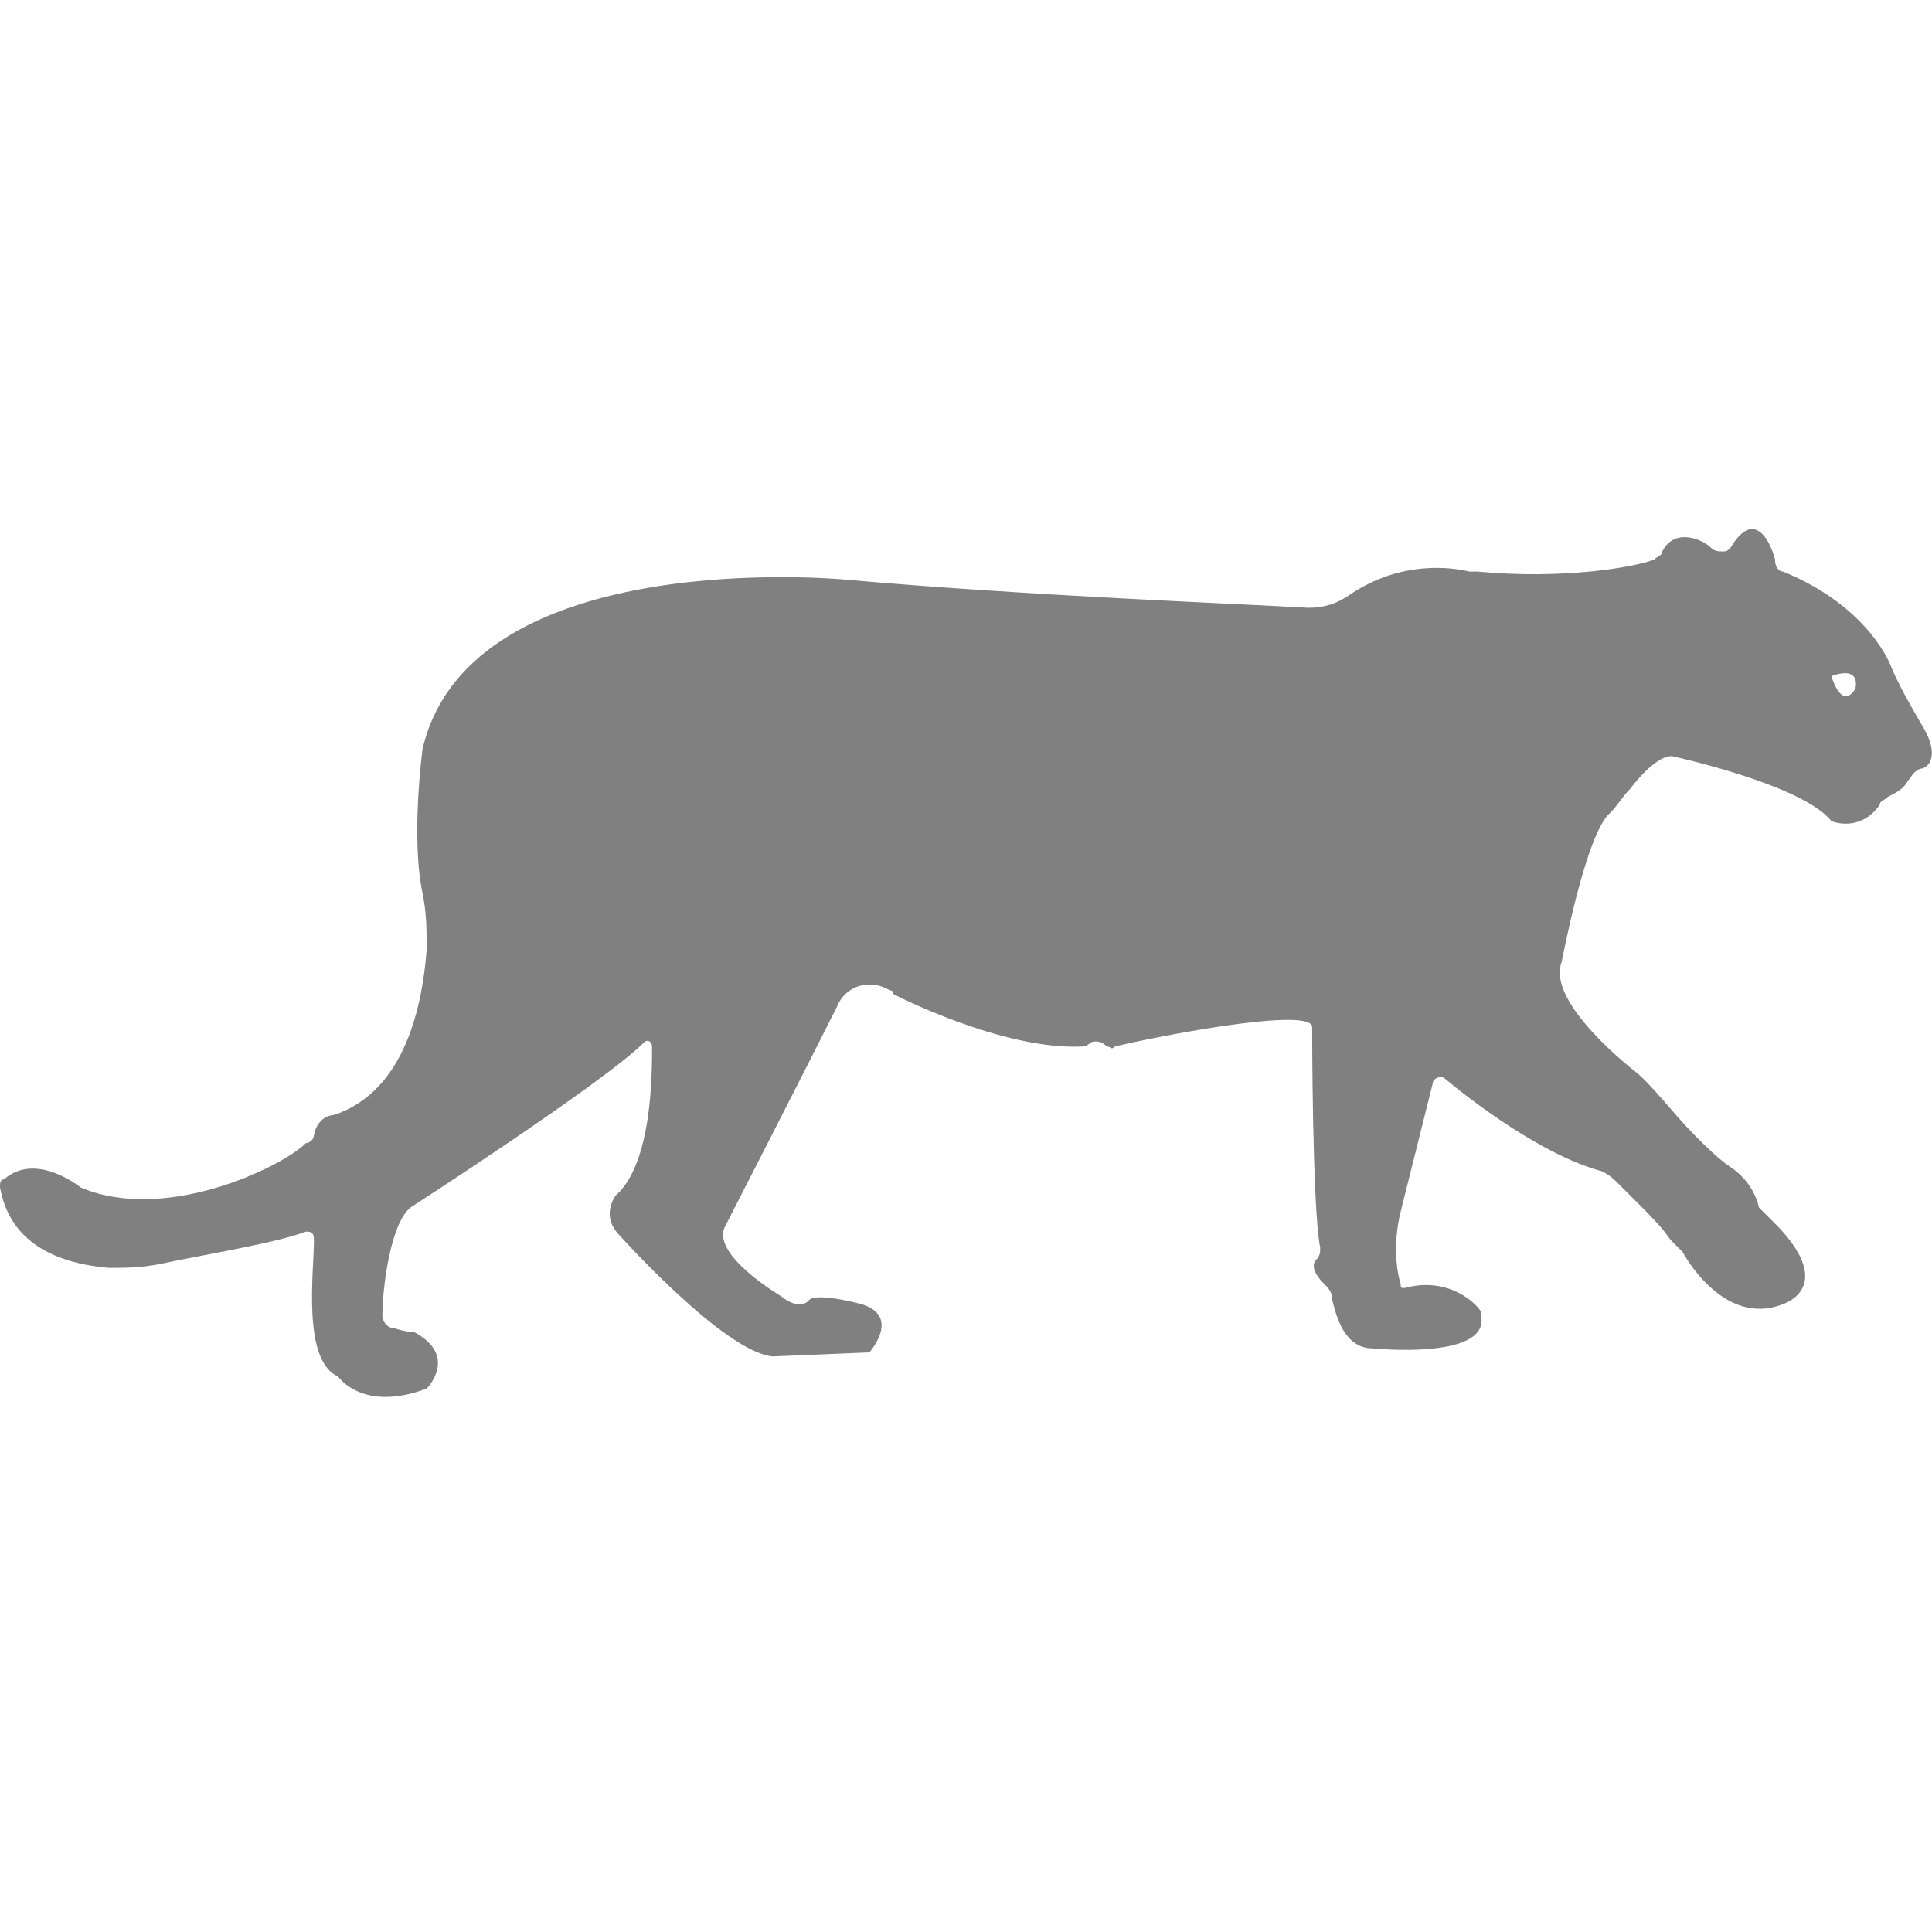 <?xml version="1.0" encoding="utf-8"?>
<!-- Generator: Adobe Illustrator 19.1.0, SVG Export Plug-In . SVG Version: 6.00 Build 0)  -->
<svg version="1.1" id="Layer_1" xmlns="http://www.w3.org/2000/svg" xmlns:xlink="http://www.w3.org/1999/xlink" x="0px" y="0px"
	 viewBox="0 0 48 48" style="enable-background:new 0 0 48 48;" xml:space="preserve">
<style type="text/css">
	.st0{fill:#808080;}
</style>
<path class="st0" d="M47.8,18.1c0,0-0.6-1-0.8-1.5c0,0-0.5-1.5-2.7-2.4c-0.1,0-0.2-0.1-0.2-0.3c-0.1-0.4-0.5-1.3-1.1-0.3
	c-0.1,0.1-0.1,0.1-0.2,0.1l0,0c-0.1,0-0.2,0-0.3-0.1c-0.2-0.2-0.9-0.5-1.2,0.1c0,0.1-0.1,0.1-0.2,0.2c-0.5,0.2-2.3,0.5-4.4,0.3
	c-0.1,0-0.2,0-0.2,0c-0.4-0.1-1.7-0.3-3,0.6c-0.3,0.2-0.6,0.3-1,0.3c-1.7-0.1-7-0.3-11.5-0.7c0,0-9.3-0.9-10.5,4.2
	c0,0-0.3,2.2,0,3.6c0.1,0.5,0.1,0.9,0.1,1.4c-0.1,1.3-0.5,3.5-2.3,4.1c0,0-0.4,0-0.5,0.5c0,0.1-0.1,0.2-0.2,0.2
	C7,29,4.1,30.4,2,29.5c0,0-1.1-0.9-1.9-0.2C0,29.3,0,29.4,0,29.5c0.1,0.5,0.4,1.8,2.7,2c0.4,0,0.8,0,1.3-0.1
	c0.9-0.2,2.8-0.5,3.6-0.8c0.1,0,0.2,0,0.2,0.2c0,0.8-0.3,3,0.6,3.4c0,0,0.6,0.9,2.2,0.3c0,0,0.8-0.8-0.3-1.4c0,0-0.2,0-0.5-0.1
	c-0.2,0-0.3-0.2-0.3-0.3c0-0.7,0.2-2.3,0.7-2.7c0,0,4.8-3.1,5.8-4.1c0.1-0.1,0.2,0,0.2,0.1c0,0.7,0,2.9-0.9,3.7c0,0-0.4,0.5,0.1,1
	c0,0,2.6,2.9,3.8,3l2.4-0.1c0,0,0.8-0.9-0.2-1.2c0,0-1.1-0.3-1.3-0.1c0,0-0.2,0.3-0.7-0.1c0,0-1.7-1-1.4-1.7c0,0,2.1-4.1,2.8-5.5
	c0.2-0.5,0.8-0.7,1.3-0.4c0,0,0.1,0,0.1,0.1c0,0,2.7,1.4,4.7,1.3c0.1,0,0.2-0.1,0.2-0.1c0,0,0.2-0.1,0.4,0.1c0.1,0,0.1,0.1,0.2,0
	c0.8-0.2,4.8-1,4.9-0.5c0,0,0,4.5,0.2,5.5c0,0.1,0,0.2-0.1,0.3c-0.1,0.1-0.1,0.3,0.2,0.6c0.1,0.1,0.2,0.2,0.2,0.4
	c0.1,0.4,0.3,1.2,1,1.2c0,0,2.9,0.3,2.7-0.8c0,0,0-0.1,0-0.1c-0.1-0.2-0.8-0.9-1.9-0.6c-0.1,0-0.1,0-0.1-0.1c-0.1-0.3-0.2-1,0-1.8
	l0.8-3.2c0-0.1,0.2-0.2,0.3-0.1c0.6,0.5,2.4,1.9,3.9,2.3c0.2,0.1,0.3,0.2,0.4,0.3c0.1,0.1,0.3,0.3,0.5,0.5c0.3,0.3,0.6,0.6,0.8,0.9
	c0.1,0.1,0.2,0.2,0.3,0.3c0,0,1,1.9,2.5,1.3c0,0,1.3-0.4-0.1-1.9L43.7,30c0,0-0.1-0.6-0.7-1c-0.3-0.2-0.6-0.5-0.9-0.8
	c-0.5-0.5-1.1-1.3-1.5-1.6c0,0-2.2-1.7-1.8-2.7c0,0,0.6-3.2,1.2-3.7c0.2-0.2,0.3-0.4,0.5-0.6c0.3-0.4,0.8-0.9,1.1-0.8
	c0,0,3.2,0.7,3.9,1.6c0,0,0.7,0.3,1.2-0.4c0-0.1,0.1-0.1,0.2-0.2c0.2-0.1,0.4-0.2,0.5-0.4c0.1-0.1,0.1-0.2,0.3-0.3
	C47.9,19.1,48.2,18.8,47.8,18.1z M46.1,17.1c0,0-0.3,0.6-0.6-0.3C45.5,16.8,46.2,16.5,46.1,17.1z"/>
</svg>
